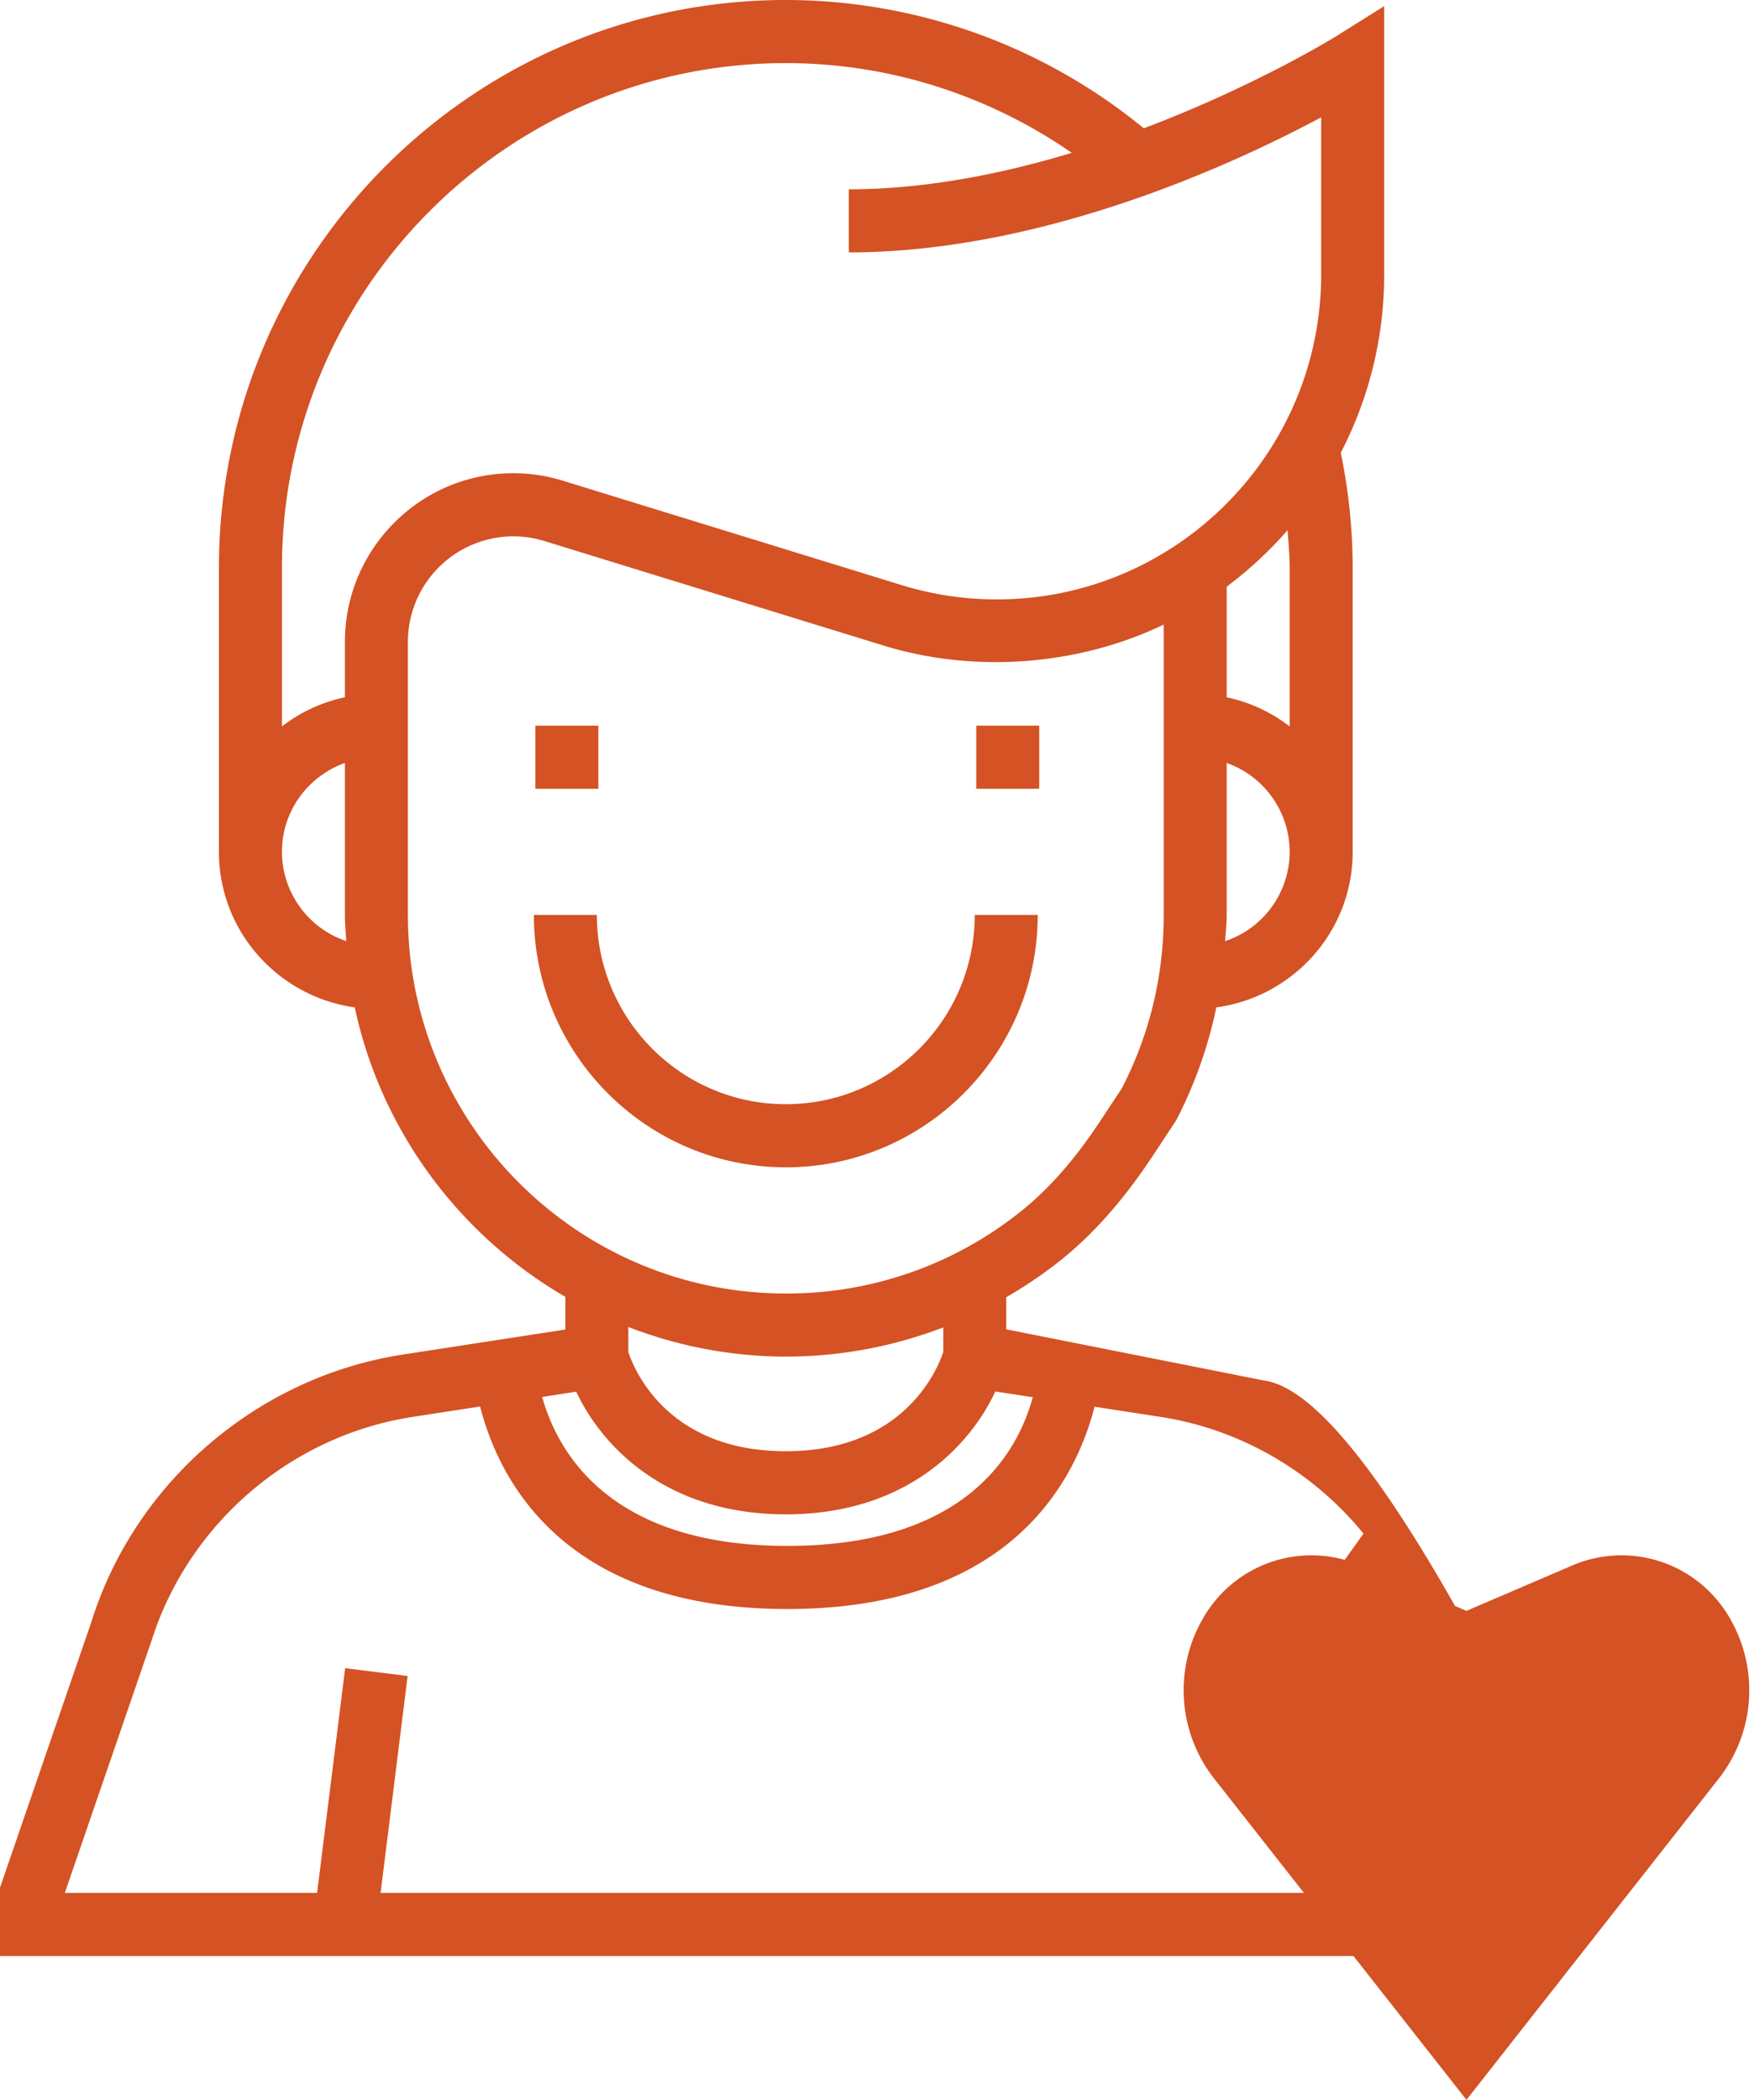 <svg xmlns="http://www.w3.org/2000/svg" width="61" height="73" viewBox="0 0 61 73">
    <g fill="#D45224" fill-rule="evenodd">
        <path fill-rule="nonzero" d="M36.09 31.806H33.9c0 3.63-2.947 6.581-6.572 6.581-3.624 0-6.571-2.951-6.571-6.58h-2.19c0 4.837 3.93 8.774 8.761 8.774 4.831 0 8.762-3.937 8.762-8.775zM33.952 25.226h2.19v2.194h-2.19zM18.619 25.226h2.19v2.194h-2.19z"/>
        <path fill-rule="nonzero" d="M44 48l-9.005-1.787v-1.116a15.489 15.489 0 0 0 1.818-1.226c1.18-.931 2.25-2.135 3.272-3.682l.79-1.195.058-.1a15.347 15.347 0 0 0 1.368-3.872c2.67-.364 4.742-2.638 4.742-5.41v-9.87a19.92 19.92 0 0 0-.414-4.003 13.413 13.413 0 0 0 1.509-6.198V.214l-1.676 1.05c-.048.03-2.796 1.728-6.684 3.197A19.65 19.65 0 0 0 27.328 0C16.458 0 7.614 8.856 7.614 19.742v9.87c0 2.767 2.064 5.037 4.725 5.41.918 4.294 3.637 7.92 7.323 10.062v1.136l-5.656.871c-5.059.78-9.316 4.445-10.833 9.307L0 65.623V68h54.762v-3.504l-1.378-3.398C49.195 52.684 46.067 48.318 44 48zm-16.672 4.645c4.227 0 6.43-2.428 7.287-4.272l1.303.2c-.528 1.937-2.331 5.169-8.537 5.169-6.163 0-7.983-3.241-8.526-5.178l1.185-.183c.862 1.842 3.07 4.264 7.288 4.264zm5.477-5.644c-.189.572-1.34 3.45-5.477 3.45-4.135 0-5.284-2.865-5.476-3.45v-.87a15.198 15.198 0 0 0 5.476 1.03c1.906 0 3.748-.353 5.477-1.015V47zm9.802-14.283c.019-.304.055-.607.055-.912v-5.282a3.286 3.286 0 0 1 2.19 3.089 3.283 3.283 0 0 1-2.245 3.105zm2.245-12.976v5.512a5.42 5.42 0 0 0-2.19-1.013v-3.846a13.595 13.595 0 0 0 2.116-1.963c.033.436.074.871.074 1.31zm-35.047 9.87c0-1.427.918-2.634 2.19-3.088v5.282c0 .308.029.607.046.91a3.284 3.284 0 0 1-2.236-3.103zm2.19-7.296v1.924a5.435 5.435 0 0 0-2.19 1.013v-5.511c0-9.676 7.861-17.548 17.523-17.548 3.58 0 7.034 1.105 9.945 3.119-2.416.73-5.092 1.268-7.754 1.268v2.193c6.764 0 13.409-3.08 16.428-4.695V9.54c0 6.23-5.06 11.298-11.282 11.298a11.21 11.21 0 0 1-3.317-.5l-11.775-3.627a5.83 5.83 0 0 0-1.722-.26c-3.228 0-5.856 2.63-5.856 5.864zm2.19 9.49v-9.49a3.672 3.672 0 0 1 3.666-3.67c.366 0 .729.054 1.077.161l11.775 3.628c3.261 1.007 6.868.672 9.768-.721v10.092c0 2.125-.488 4.15-1.454 6.025l-.758 1.147c-.89 1.348-1.806 2.386-2.802 3.171a12.996 12.996 0 0 1-8.129 2.819c-7.247 0-13.142-5.904-13.142-13.162zM5.255 57.084c1.28-4.099 4.846-7.17 9.086-7.825l2.356-.363c.653 2.558 2.908 7.04 10.685 7.04 7.77 0 10.028-4.473 10.684-7.032l2.305.355c2.764.426 5.287 1.896 7.047 4.056l-5.204 7.296 6.918 5.195H13.236l.94-7.541-2.172-.272-.976 7.813H2.254l3-8.722z"/>
        <path d="M51 56l3.686-1.58A4.335 4.335 0 0 1 60 56a4.977 4.977 0 0 1-.228 5.835L51 73V56zM51 56l-3.686-1.58A4.335 4.335 0 0 0 42 56a4.977 4.977 0 0 0 .228 5.835L51 73V56z"/>
    </g>
</svg>
